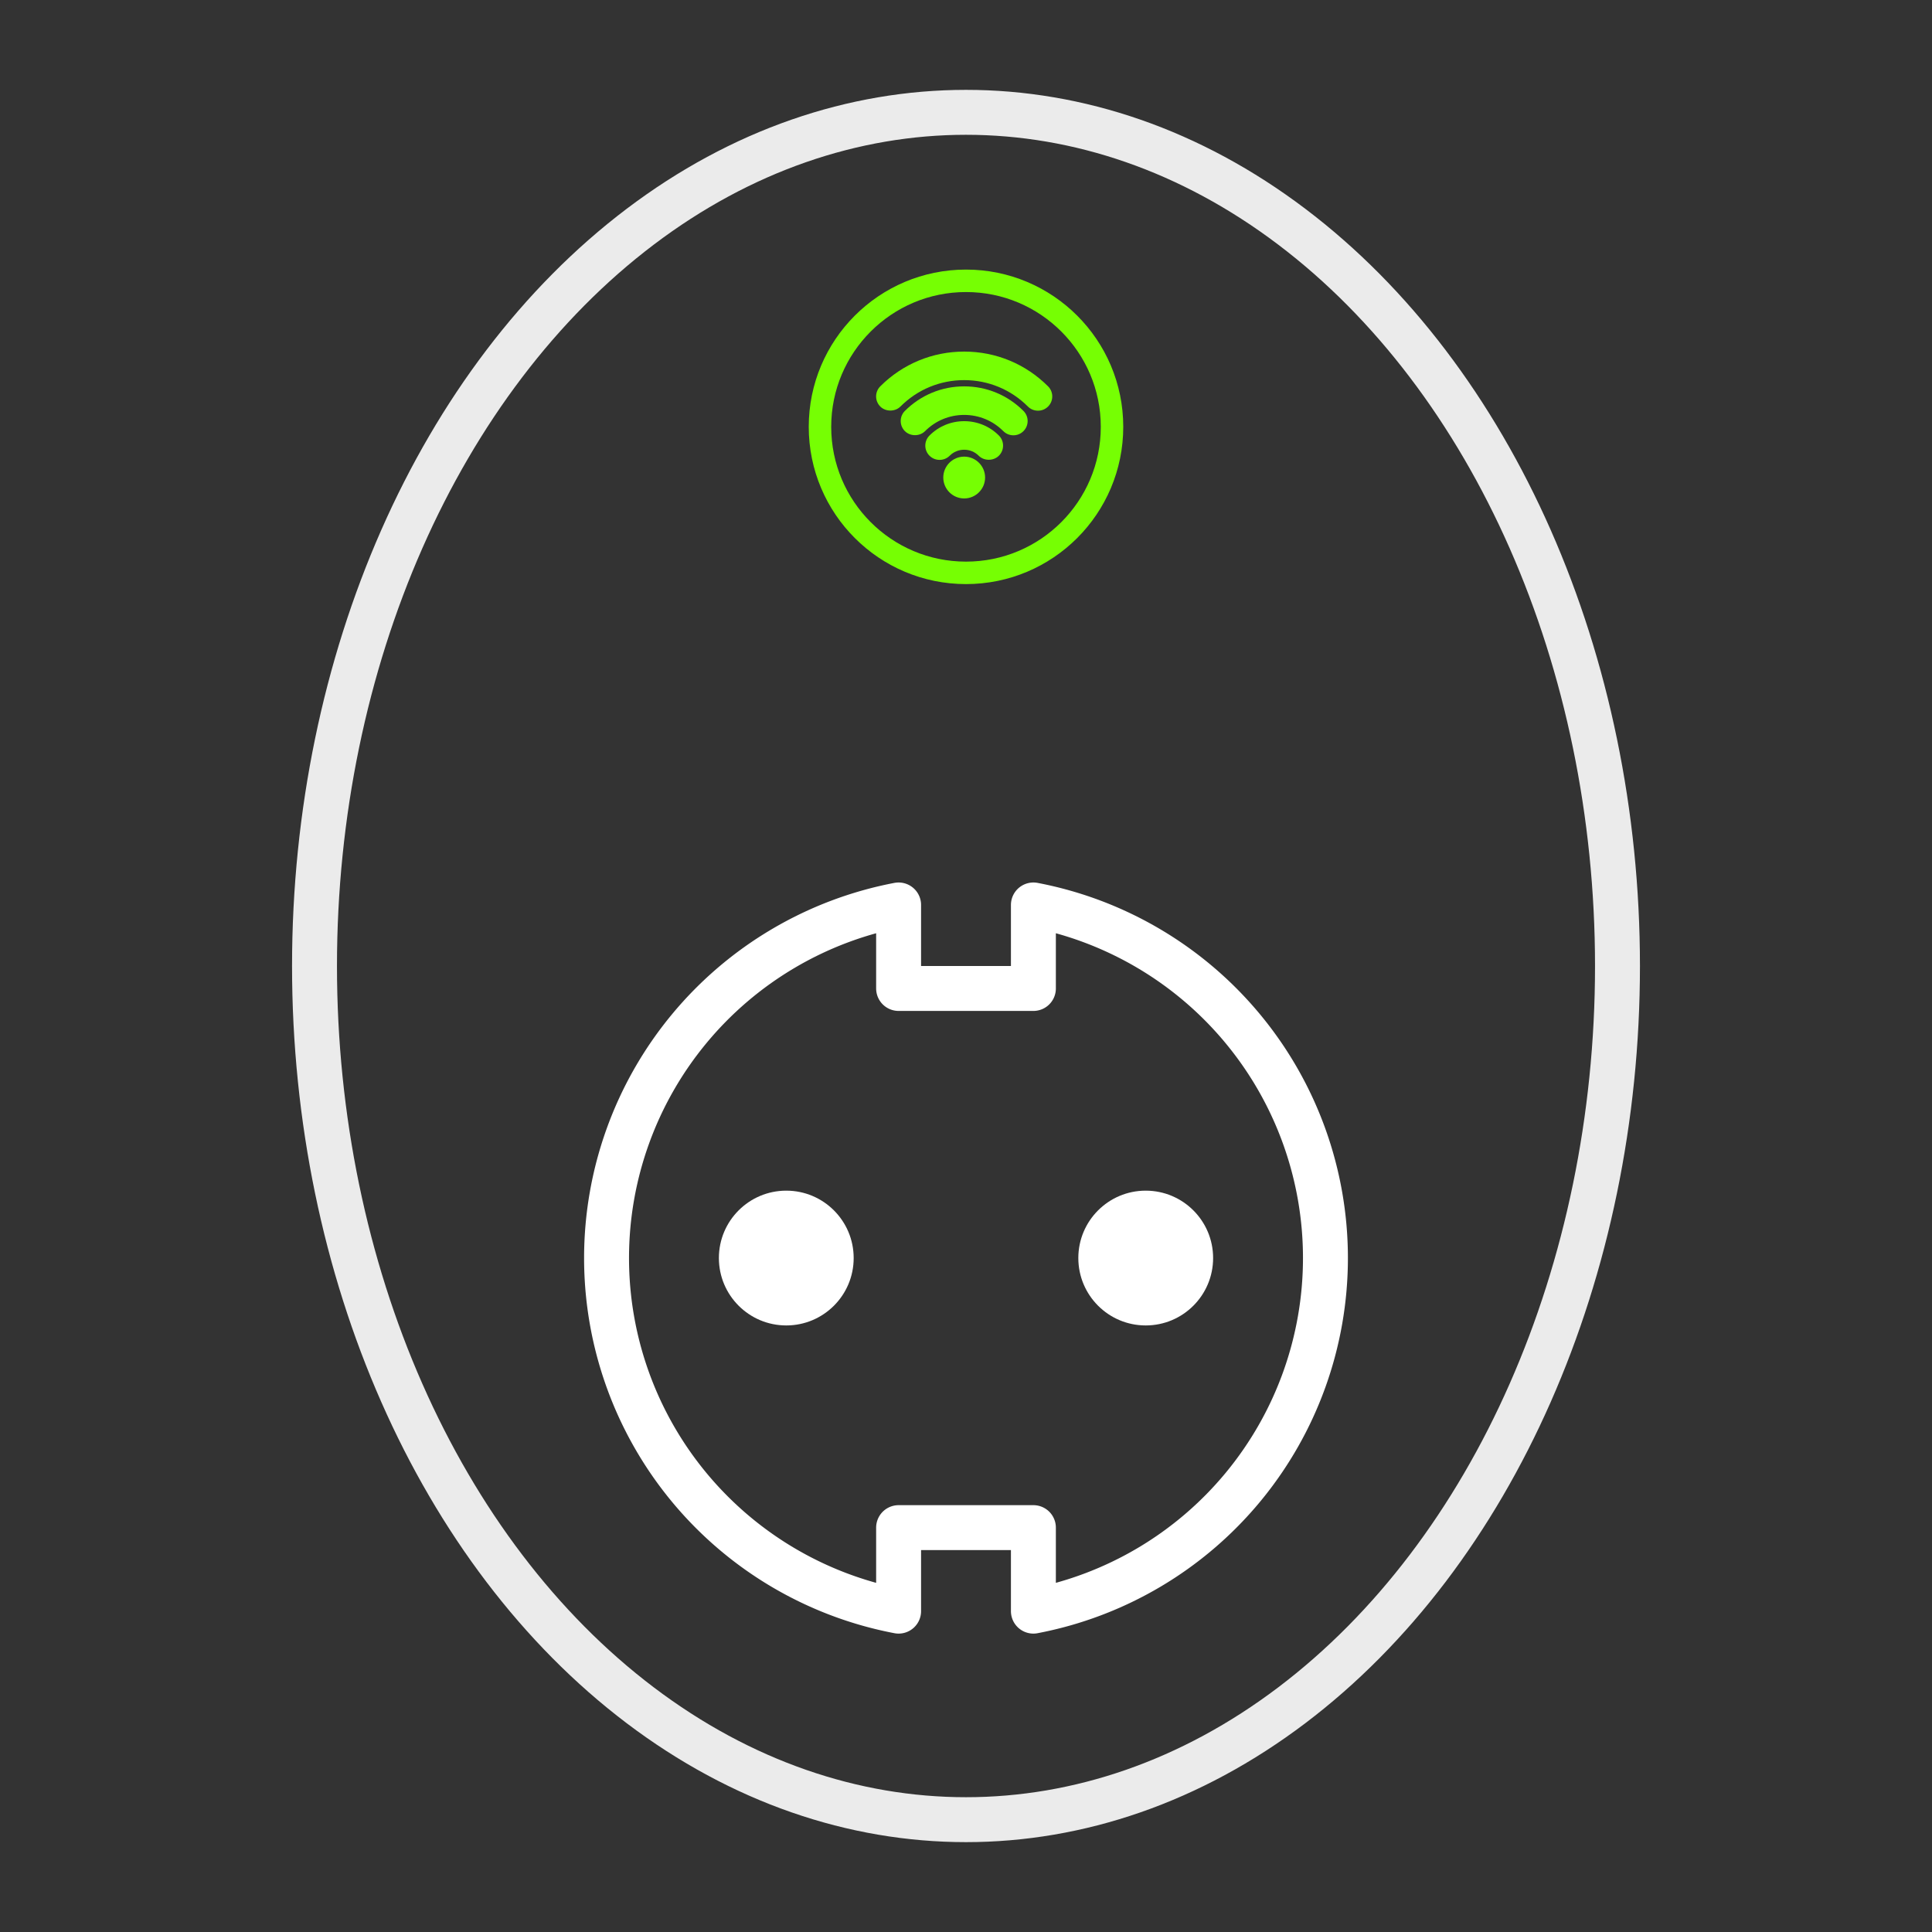 <?xml version="1.0" encoding="UTF-8"?>
<svg id="svg23" width="86px" height="86px" enable-background="new 0 0 86 86" version="1.1" viewBox="0 0 86 86" xml:space="preserve" xmlns="http://www.w3.org/2000/svg" xmlns:cc="http://creativecommons.org/ns#" xmlns:dc="http://purl.org/dc/elements/1.1/" xmlns:rdf="http://www.w3.org/1999/02/22-rdf-syntax-ns#"><rect x="0" y="0" width="86" height="86" fill="#333333" stroke="none"/>


<g id="layer2" display="none"><rect id="rect1124" width="86" height="86"/></g><ellipse id="path1038" cx="43" cy="43" rx="29" ry="38" fill="none" opacity=".9" stroke="#fff" stroke-linecap="square" stroke-width="2"/><path id="path1043" d="m40 40.283a16 16 0 0 0-13 15.717 16 16 0 0 0 13 15.717v-3.717h6v3.717a16 16 0 0 0 13-15.717 16 16 0 0 0-13-15.717v3.717h-6v-3.717z" fill="none" stroke="#fff" stroke-linecap="square" stroke-linejoin="round" stroke-width="2"/><circle id="path1054" cx="35" cy="56" r="3" fill="#fff"/><circle id="circle1056" cx="51" cy="56" r="3" fill="#fff"/><circle id="path1058" cx="43" cy="19" r="6.5" fill="none" stroke="#76ff03" stroke-linecap="square" stroke-linejoin="round"/><g id="g62" transform="matrix(.008 0 0 .008 38.919 14.919)" fill="#76ff03"><g id="g30" fill="#76ff03"><g id="g28" fill="#76ff03"><g id="g8"><g id="g6" fill="#76ff03"><path id="path4" d="m500 908.6c-64.1 0-116.3-52.2-116.3-116.4s52.2-116.3 116.3-116.3c64.2 0 116.4 52.2 116.4 116.3-0.1 64.3-52.3 116.4-116.4 116.4z" fill="#76ff03"/></g></g><g id="g14"><g id="g12" fill="#76ff03"><path id="path10" d="m910.6 420.3c-21.2 0-41.2-8.3-56.2-23.3-94.6-94.6-220.5-146.8-354.4-146.8s-259.8 52.1-354.5 146.8c-30 30-82.3 30-112.3 0.1-31-31.1-31-81.4 0-112.4 124.7-124.7 290.5-193.3 466.8-193.3 176.4 0 342.1 68.7 466.8 193.4 31 30.9 31 81.3 0 112.3-15 15-35 23.2-56.2 23.2z" fill="#76ff03"/></g></g><g id="g20"><g id="g18" fill="#76ff03"><path id="path16" d="m773.7 557.2c-21.2 0-41.1-8.3-56.1-23.3-58.1-58.1-135.4-90.1-217.6-90.1-82.3 0-159.5 32-217.6 90.2-30.2 30-82.3 29.9-112.3 0-31-31-31-81.4-0.1-112.4 88.2-88.1 205.3-136.7 329.9-136.7s241.8 48.5 329.9 136.7c15 15 23.3 34.9 23.3 56.2 0 21.2-8.3 41.2-23.3 56.2s-34.9 23.2-56.1 23.2z" fill="#76ff03"/></g></g><g id="g26"><g id="g24" fill="#76ff03"><path id="path22" d="m363.1 694c-21.2 0-41.2-8.3-56.2-23.3s-23.2-34.9-23.2-56.1 8.3-41.2 23.3-56.2c51.5-51.5 120.1-79.8 193-79.8 73 0 141.6 28.3 193.1 79.8 15 15 23.3 35 23.3 56.2s-8.3 41.2-23.3 56.2c-30.1 30.1-82.5 30-112.4 0-21.5-21.5-50.2-33.3-80.7-33.3s-59.2 11.9-80.7 33.4c-15 14.9-35 23.1-56.2 23.1z" fill="#76ff03"/></g></g></g></g></g></svg>
